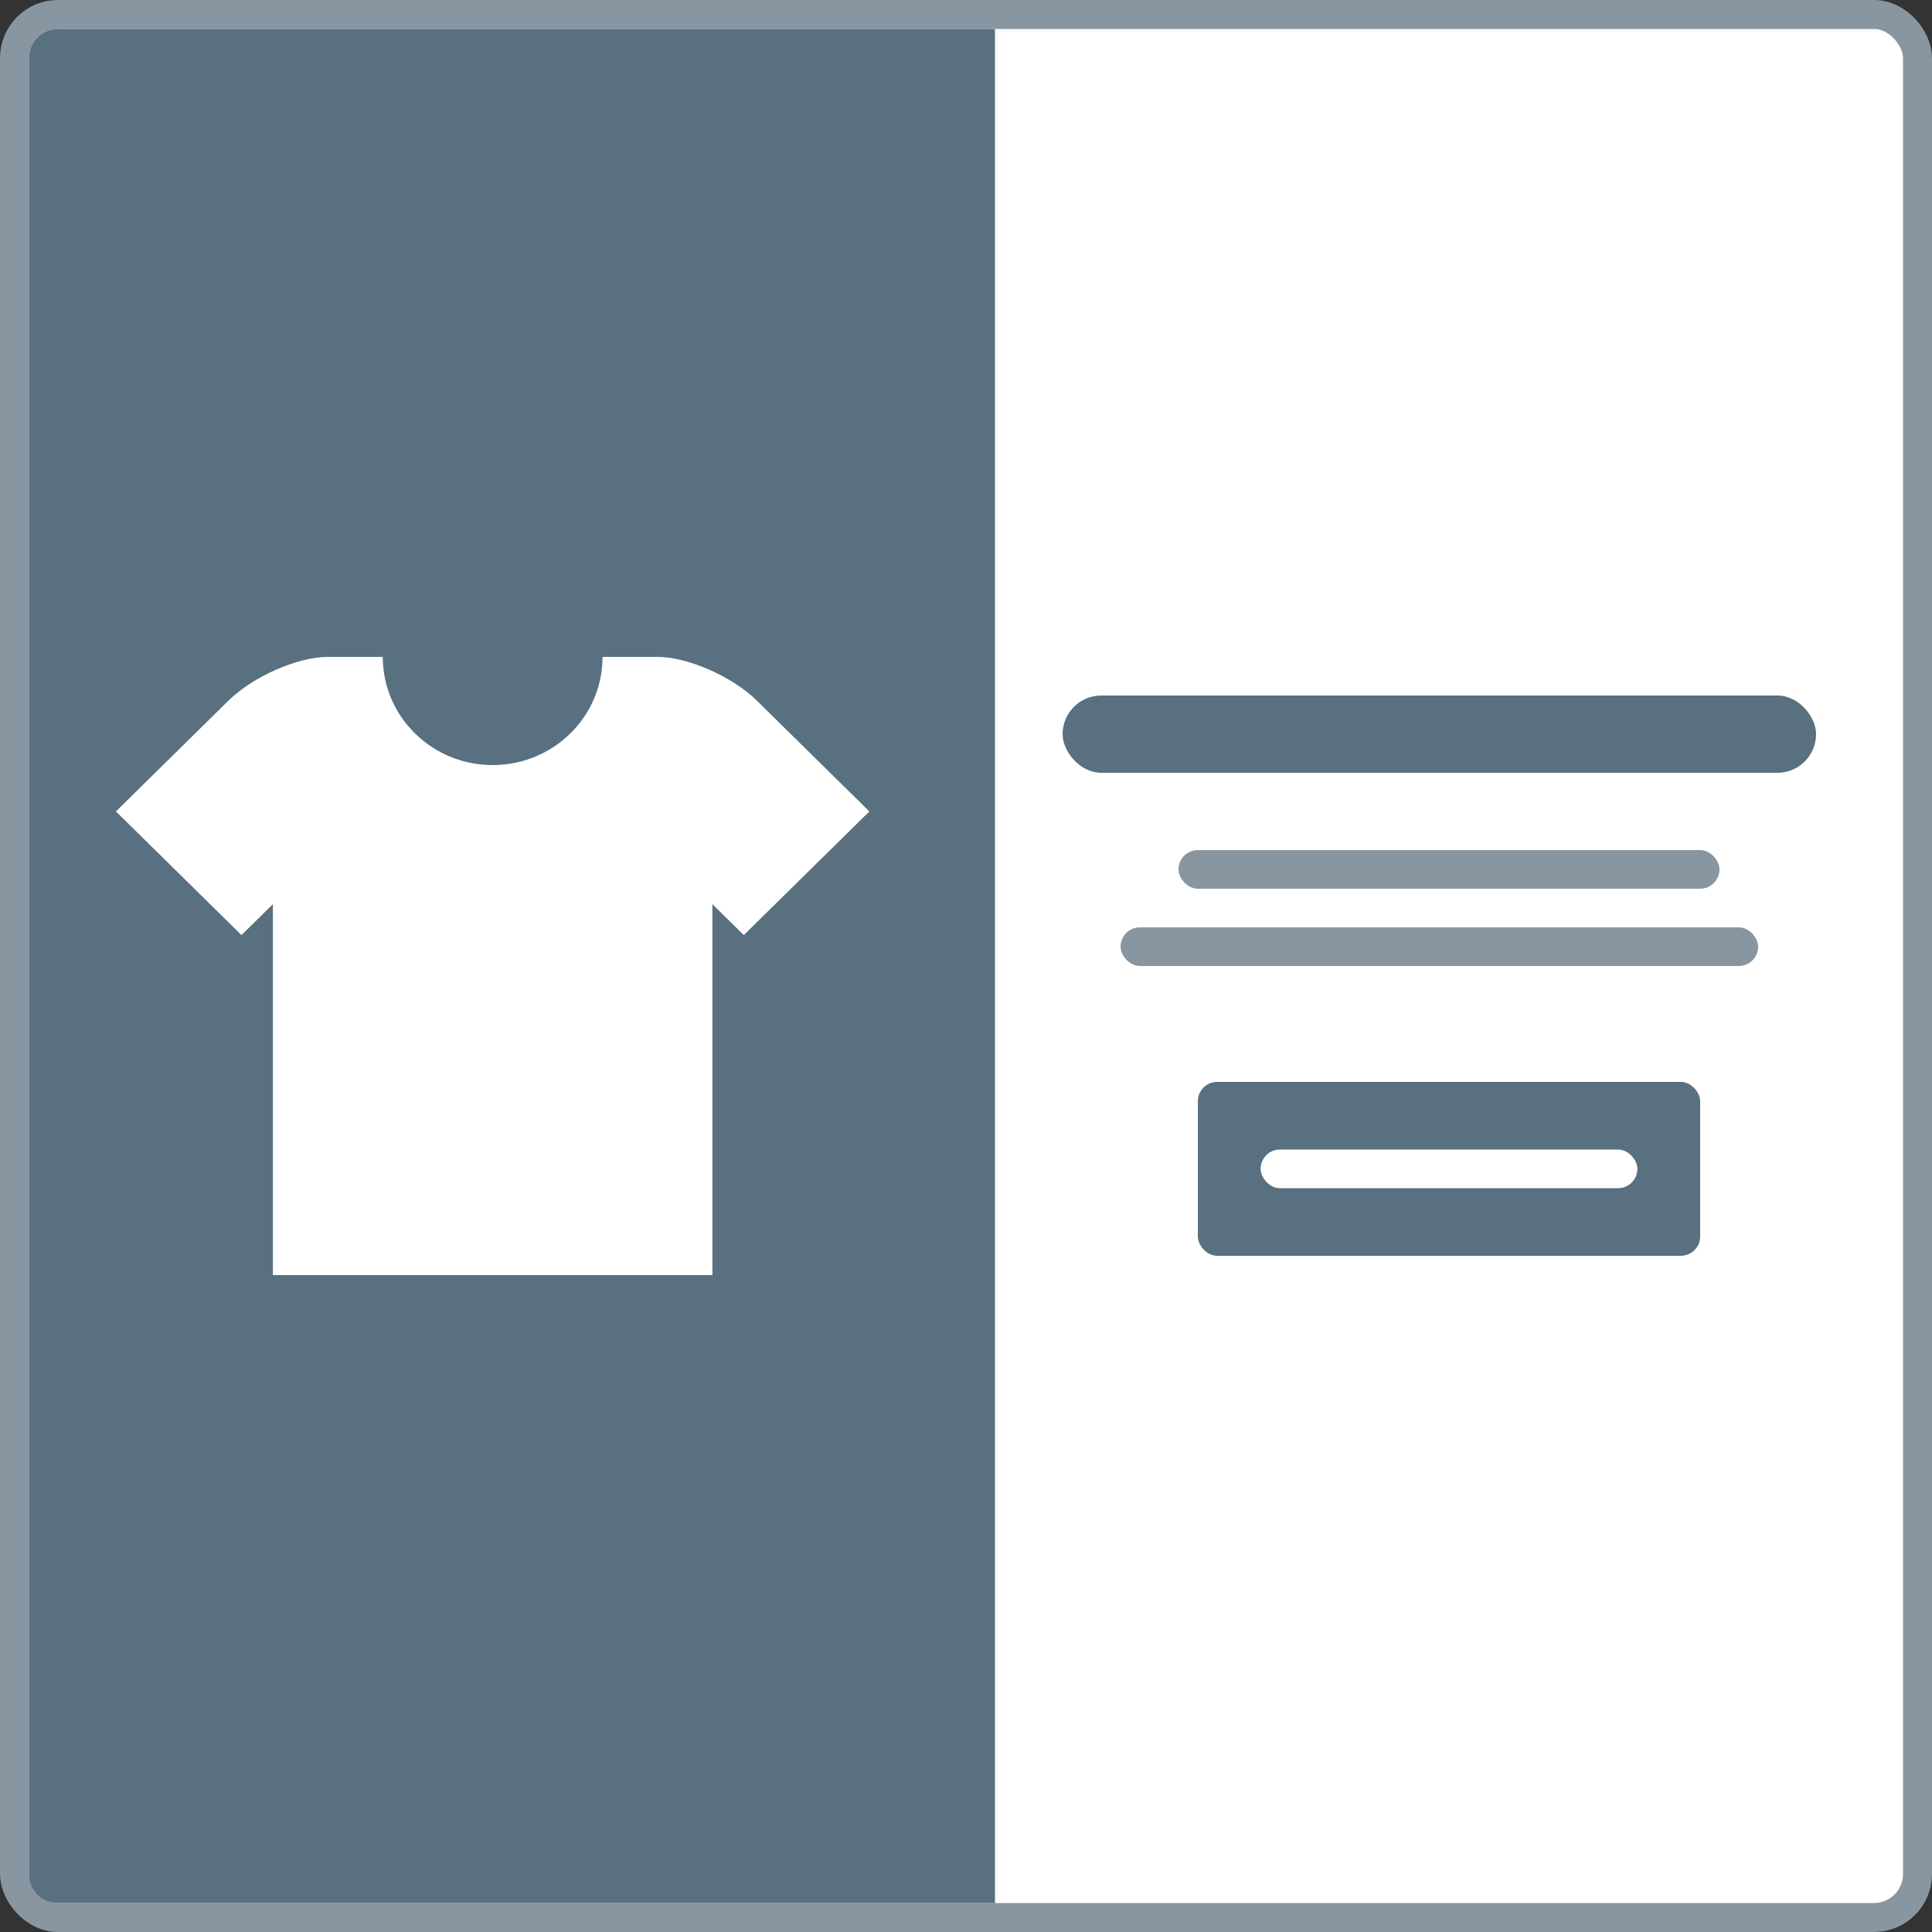 <svg xmlns="http://www.w3.org/2000/svg" width="100" height="100" fill="none" xmlns:v="https://vecta.io/nano"><rect width="100%" height="100%" fill="#333333" stroke="none"/><rect x=".75" y=".75" width="98.5" height="98.5" rx="2.25" fill="#fff"/><rect x=".75" y=".75" width="98.5" height="98.5" rx="2.25" stroke="#8796a1" stroke-width="1.5"/><path d="M1.5 3A1.5 1.5 0 0 1 3 1.5h48.5v97H3A1.5 1.5 0 0 1 1.5 97V3z" fill="#58707f"/><g clip-path="url(#A)"><path d="M39.173 36.262C37.909 35.018 35.596 34 34.031 34h-2.843c0 3.094-2.546 5.6-5.688 5.6s-5.687-2.506-5.687-5.6H16.97c-1.564 0-3.879 1.019-5.142 2.262L6 42l6.499 6.4 1.625-1.6V66h22.75V46.8l1.625 1.6 6.499-6.4-5.827-5.738h.001z" fill="#fff"/></g><rect x="55" y="36" width="39" height="4" rx="2" fill="#58707f"/><g fill="#8796a1"><rect x="58" y="48" width="33" height="2" rx="1"/><rect x="61" y="44" width="28" height="2" rx="1"/></g><rect x="62" y="56" width="26" height="9" rx="1" fill="#58707f"/><rect x="65.25" y="59.5" width="19.5" height="2" rx="1" fill="#fff"/><defs><clipPath id="A"><path fill="#fff" transform="translate(6 34)" d="M0 0h39v32H0z"/></clipPath></defs></svg>